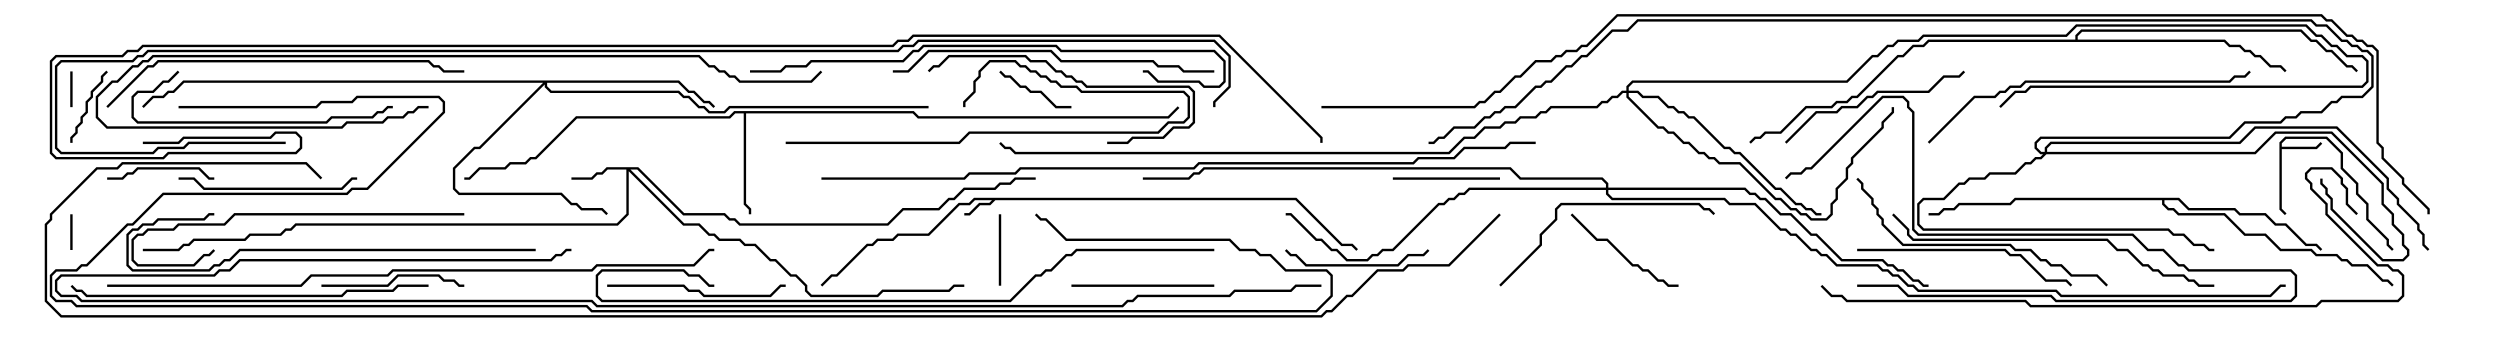 <svg version="1.1" width="105" height="15" xmlns="http://www.w3.org/2000/svg"><path d="M54.449,8.307L56.378,10.236L56.806,10.236L57.035,10.465L56.965,10.535L56.765,10.336L56.336,10.336L54.408,8.407L41.806,8.407L41.592,8.621L41.164,8.621L40.735,9.05L40.5,9.05L40.5,8.95L40.694,8.95L41.122,8.521L41.551,8.521L41.665,8.407L40.949,8.407L40.735,8.621L40.306,8.621L39.021,9.907L37.735,9.907L37.521,10.121L36.878,10.121L36.664,10.336L36.449,10.336L35.164,11.621L34.949,11.621L34.535,12.035L34.465,11.965L34.908,11.521L35.122,11.521L36.408,10.236L36.622,10.236L36.836,10.021L37.479,10.021L37.694,9.807L38.979,9.807L40.265,8.521L40.694,8.521L40.908,8.307z" stroke="none"/><path d="M95.736,5.979L95.979,5.736L97.735,5.736L98.407,6.408L98.407,7.051L99.05,7.694L99.05,8.122L99.479,8.551L99.479,9.194L100.336,10.051L100.336,10.265L100.535,10.465L100.465,10.535L100.236,10.306L100.236,10.092L99.379,9.235L99.379,8.592L98.95,8.164L98.95,7.735L98.307,7.092L98.307,6.449L97.694,5.836L96.021,5.836L95.836,6.021L95.836,6.164L97.265,6.164L97.465,5.965L97.535,6.035L97.306,6.264L95.836,6.264L95.836,8.765L96.035,8.965L95.965,9.035L95.736,8.806z" stroke="none"/><path d="M38.378,4.664L38.592,4.879L49.051,4.879L49.465,4.465L49.535,4.535L49.092,4.979L38.551,4.979L38.336,4.764L31.336,4.764L31.336,8.551L31.55,8.765L31.55,9L31.45,9L31.45,8.806L31.236,8.592L31.236,4.764L30.878,4.764L30.664,4.979L24.235,4.979L22.521,6.693L22.306,6.693L22.092,6.907L21.449,6.907L21.235,7.121L20.164,7.121L19.735,7.55L19.5,7.55L19.5,7.45L19.694,7.45L20.122,7.021L21.194,7.021L21.408,6.807L22.051,6.807L22.265,6.593L22.479,6.593L24.194,4.879L30.622,4.879L30.836,4.664z" stroke="none"/><path d="M91.521,8.307L91.949,8.736L93.878,8.736L94.092,8.95L95.164,8.95L95.592,9.379L96.021,9.379L96.878,10.236L97.306,10.236L97.535,10.465L97.465,10.535L97.265,10.336L96.836,10.336L95.979,9.479L95.551,9.479L95.122,9.05L94.051,9.05L93.836,8.836L91.908,8.836L91.479,8.407L90.907,8.407L90.907,8.551L91.092,8.736L91.306,8.736L91.521,8.95L93.449,8.95L94.306,9.807L95.164,9.807L95.806,10.45L97.092,10.45L97.306,10.664L98.164,10.664L98.378,10.879L98.592,10.879L98.806,11.093L99.449,11.093L100.092,11.736L100.306,11.736L100.535,11.965L100.465,12.035L100.265,11.836L100.051,11.836L99.408,11.193L98.765,11.193L98.551,10.979L98.336,10.979L98.122,10.764L97.265,10.764L97.051,10.55L95.765,10.55L95.122,9.907L94.265,9.907L93.408,9.05L91.479,9.05L91.265,8.836L91.051,8.836L90.807,8.592L90.807,8.407L84.664,8.407L84.449,8.621L82.306,8.621L82.092,8.836L81.664,8.836L81.449,9.05L81,9.05L81,8.95L81.408,8.95L81.622,8.736L82.051,8.736L82.265,8.521L84.408,8.521L84.622,8.307z" stroke="none"/><path d="M87.164,1.664L87.164,1.479L87.408,1.236L96.664,1.236L97.092,1.664L97.306,1.664L97.735,2.093L97.949,2.093L98.592,2.736L98.806,2.736L99.035,2.965L98.965,3.035L98.765,2.836L98.551,2.836L97.908,2.193L97.694,2.193L97.265,1.764L97.051,1.764L96.622,1.336L87.449,1.336L87.264,1.521L87.264,1.664L93.449,1.664L93.664,1.879L94.092,1.879L94.306,2.093L94.521,2.093L94.735,2.307L94.949,2.307L95.378,2.736L95.806,2.736L96.035,2.965L95.965,3.035L95.765,2.836L95.336,2.836L94.908,2.407L94.694,2.407L94.479,2.193L94.265,2.193L94.051,1.979L93.622,1.979L93.408,1.764L81.021,1.764L80.806,1.979L80.378,1.979L79.949,2.407L79.735,2.407L78.021,4.121L77.806,4.121L77.592,4.336L77.164,4.336L76.949,4.55L75.878,4.55L74.806,5.621L74.164,5.621L73.949,5.836L73.735,5.836L73.535,6.035L73.465,5.965L73.694,5.736L73.908,5.736L74.122,5.521L74.765,5.521L75.836,4.45L76.908,4.45L77.122,4.236L77.551,4.236L77.765,4.021L77.979,4.021L79.694,2.307L79.908,2.307L80.336,1.879L80.765,1.879L80.979,1.664z" stroke="none"/><path d="M26.806,7.021L28.735,8.95L30.449,8.95L30.664,9.164L30.878,9.164L31.092,9.379L37.265,9.379L37.908,8.736L39.408,8.736L39.836,8.307L40.051,8.307L40.479,7.879L41.765,7.879L41.979,7.664L42.408,7.664L42.622,7.45L43.5,7.45L43.5,7.55L42.664,7.55L42.449,7.764L42.021,7.764L41.806,7.979L40.521,7.979L40.092,8.407L39.878,8.407L39.449,8.836L37.949,8.836L37.306,9.479L31.051,9.479L30.836,9.264L30.622,9.264L30.408,9.05L28.694,9.05L26.765,7.121L26.478,7.121L28.735,9.379L29.378,9.379L29.806,9.807L30.021,9.807L30.235,10.021L31.092,10.021L31.306,10.236L31.735,10.236L32.378,10.879L32.592,10.879L33.235,11.521L33.449,11.521L33.907,11.979L33.907,12.194L34.092,12.379L36.836,12.379L37.051,12.164L39.836,12.164L40.051,11.95L40.5,11.95L40.5,12.05L40.092,12.05L39.878,12.264L37.092,12.264L36.878,12.479L34.051,12.479L33.807,12.235L33.807,12.021L33.408,11.621L33.194,11.621L32.551,10.979L32.336,10.979L31.694,10.336L31.265,10.336L31.051,10.121L30.194,10.121L29.979,9.907L29.765,9.907L29.336,9.479L28.694,9.479L26.407,7.192L26.407,9.021L25.949,9.479L12.449,9.479L12.235,9.693L12.021,9.693L11.806,9.907L10.521,9.907L10.306,10.121L8.164,10.121L7.949,10.336L7.735,10.336L7.521,10.55L6,10.55L6,10.45L7.479,10.45L7.694,10.236L7.908,10.236L8.122,10.021L10.265,10.021L10.479,9.807L11.765,9.807L11.979,9.593L12.194,9.593L12.408,9.379L25.908,9.379L26.307,8.979L26.307,7.121L25.521,7.121L25.306,7.336L25.092,7.336L24.878,7.55L24,7.55L24,7.45L24.836,7.45L25.051,7.236L25.265,7.236L25.479,7.021z" stroke="none"/><path d="M28.521,3.379L28.949,3.807L29.164,3.807L29.592,4.236L29.806,4.236L30.035,4.465L29.965,4.535L29.765,4.336L29.551,4.336L29.122,3.907L28.908,3.907L28.479,3.479L22.979,3.479L22.979,3.622L23.164,3.807L28.521,3.807L28.735,4.021L28.949,4.021L29.378,4.45L29.592,4.45L29.806,4.664L30.408,4.664L30.622,4.45L39,4.45L39,4.55L30.664,4.55L30.449,4.764L29.765,4.764L29.551,4.55L29.336,4.55L28.908,4.121L28.694,4.121L28.479,3.907L23.122,3.907L22.879,3.664L22.879,3.549L20.164,6.264L19.949,6.264L19.121,7.092L19.121,7.908L19.306,8.093L23.592,8.093L24.021,8.521L24.235,8.521L24.449,8.736L25.306,8.736L25.535,8.965L25.465,9.035L25.265,8.836L24.408,8.836L24.194,8.621L23.979,8.621L23.551,8.193L19.265,8.193L19.021,7.949L19.021,7.051L19.908,6.164L20.122,6.164L22.808,3.479L7.735,3.479L7.306,3.907L7.092,3.907L6.878,4.121L6.449,4.121L6.035,4.535L5.965,4.465L6.408,4.021L6.836,4.021L7.051,3.807L7.265,3.807L7.694,3.379z" stroke="none"/><path d="M85.879,6.379L85.879,6.194L86.122,5.95L94.051,5.95L94.694,5.307L98.164,5.307L100.336,7.479L100.336,7.908L100.764,8.336L100.764,8.551L101.621,9.408L101.621,9.622L101.836,9.836L101.836,10.265L102.035,10.465L101.965,10.535L101.736,10.306L101.736,9.878L101.521,9.664L101.521,9.449L100.664,8.592L100.664,8.378L100.236,7.949L100.236,7.521L98.122,5.407L94.735,5.407L94.092,6.05L86.164,6.05L85.979,6.235L85.979,6.379L94.694,6.379L95.551,5.521L97.949,5.521L100.121,7.694L100.121,8.551L100.55,8.979L100.55,9.408L100.979,9.836L100.979,10.265L101.193,10.479L101.193,10.735L100.949,10.979L100.051,10.979L97.879,8.806L97.879,8.378L97.664,8.164L97.664,7.949L97.45,7.735L97.45,7.5L97.55,7.5L97.55,7.694L97.764,7.908L97.764,8.122L97.979,8.336L97.979,8.765L100.092,10.879L100.908,10.879L101.093,10.694L101.093,10.521L100.879,10.306L100.879,9.878L100.45,9.449L100.45,9.021L100.021,8.592L100.021,7.735L97.908,5.621L95.592,5.621L94.735,6.479L85.949,6.479L85.735,6.693L85.521,6.693L85.306,6.907L85.092,6.907L84.664,7.336L83.592,7.336L83.378,7.55L82.735,7.55L82.521,7.764L82.306,7.764L81.664,8.407L80.806,8.407L80.621,8.592L80.621,9.408L80.806,9.593L91.092,9.593L91.306,9.807L91.735,9.807L92.164,10.236L92.592,10.236L92.806,10.45L93,10.45L93,10.55L92.765,10.55L92.551,10.336L92.122,10.336L91.694,9.907L91.265,9.907L91.051,9.693L80.765,9.693L80.521,9.449L80.521,8.551L80.765,8.307L81.622,8.307L82.265,7.664L82.479,7.664L82.694,7.45L83.336,7.45L83.551,7.236L84.622,7.236L85.051,6.807L85.265,6.807L85.479,6.593L85.694,6.593L85.808,6.479L85.694,6.479L85.45,6.235L85.45,5.979L85.694,5.736L93.622,5.736L94.265,5.093L95.765,5.093L95.979,4.879L96.408,4.879L96.622,4.664L97.479,4.664L97.908,4.236L98.122,4.236L98.336,4.021L99.194,4.021L99.593,3.622L99.593,2.378L99.408,2.193L99.194,2.193L98.979,1.979L98.765,1.979L98.551,1.764L98.336,1.764L97.694,1.121L97.265,1.121L97.051,0.907L68.806,0.907L68.378,1.336L67.735,1.336L66.664,2.407L66.449,2.407L66.021,2.836L65.806,2.836L65.164,3.479L64.949,3.479L64.735,3.693L64.521,3.693L63.664,4.55L63.235,4.55L63.021,4.764L62.806,4.764L62.592,4.979L62.378,4.979L61.949,5.407L61.092,5.407L60.664,5.836L60.449,5.836L60.235,6.05L60,6.05L60,5.95L60.194,5.95L60.408,5.736L60.622,5.736L61.051,5.307L61.908,5.307L62.336,4.879L62.551,4.879L62.765,4.664L62.979,4.664L63.194,4.45L63.622,4.45L64.479,3.593L64.694,3.593L64.908,3.379L65.122,3.379L65.765,2.736L65.979,2.736L66.408,2.307L66.622,2.307L67.694,1.236L68.336,1.236L68.765,0.807L97.092,0.807L97.306,1.021L97.735,1.021L98.378,1.664L98.592,1.664L98.806,1.879L99.021,1.879L99.235,2.093L99.449,2.093L99.693,2.336L99.693,3.664L99.235,4.121L98.378,4.121L98.164,4.336L97.949,4.336L97.521,4.764L96.664,4.764L96.449,4.979L96.021,4.979L95.806,5.193L94.306,5.193L93.664,5.836L85.735,5.836L85.55,6.021L85.55,6.194L85.735,6.379z" stroke="none"/><path d="M68.307,3.807L68.307,3.622L68.551,3.379L77.551,3.379L78.622,2.307L78.836,2.307L79.265,1.879L79.479,1.879L79.694,1.664L80.551,1.664L80.765,1.45L86.765,1.45L87.194,1.021L96.878,1.021L97.306,1.45L97.521,1.45L97.949,1.879L98.164,1.879L98.592,2.307L99.235,2.307L99.479,2.551L99.479,3.449L99.235,3.693L85.306,3.693L85.092,3.907L84.664,3.907L84.035,4.535L83.965,4.465L84.622,3.807L85.051,3.807L85.265,3.593L99.194,3.593L99.379,3.408L99.379,2.592L99.194,2.407L98.551,2.407L98.122,1.979L97.908,1.979L97.479,1.55L97.265,1.55L96.836,1.121L87.235,1.121L86.806,1.55L80.806,1.55L80.592,1.764L79.735,1.764L79.521,1.979L79.306,1.979L78.878,2.407L78.664,2.407L77.592,3.479L68.592,3.479L68.407,3.664L68.407,3.807L68.806,3.807L69.021,4.021L69.664,4.021L70.092,4.45L70.306,4.45L70.521,4.664L70.735,4.664L70.949,4.879L71.164,4.879L72.449,6.164L72.664,6.164L72.878,6.379L73.092,6.379L74.592,7.879L74.806,7.879L75.449,8.521L75.664,8.521L75.878,8.736L76.092,8.736L76.306,8.95L76.5,8.95L76.5,9.05L76.265,9.05L76.051,8.836L75.836,8.836L75.622,8.621L75.408,8.621L74.765,7.979L74.551,7.979L73.051,6.479L72.836,6.479L72.622,6.264L72.408,6.264L71.122,4.979L70.908,4.979L70.694,4.764L70.479,4.764L70.265,4.55L70.051,4.55L69.622,4.121L68.979,4.121L68.765,3.907L68.407,3.907L68.407,4.051L69.664,5.307L69.878,5.307L70.092,5.521L70.306,5.521L70.735,5.95L70.949,5.95L71.378,6.379L71.592,6.379L71.806,6.593L72.021,6.593L72.235,6.807L73.092,6.807L74.592,8.307L74.806,8.307L75.235,8.736L75.449,8.736L75.664,8.95L75.878,8.95L76.092,9.164L76.694,9.164L76.879,8.979L76.879,8.551L77.093,8.336L77.093,7.908L77.521,7.479L77.521,7.051L77.736,6.836L77.736,6.622L79.021,5.336L79.021,5.122L79.45,4.694L79.45,4.5L79.55,4.5L79.55,4.735L79.121,5.164L79.121,5.378L77.836,6.664L77.836,6.878L77.621,7.092L77.621,7.521L77.193,7.949L77.193,8.378L76.979,8.592L76.979,9.021L76.735,9.264L76.051,9.264L75.836,9.05L75.622,9.05L75.408,8.836L75.194,8.836L74.765,8.407L74.551,8.407L73.051,6.907L72.194,6.907L71.979,6.693L71.765,6.693L71.551,6.479L71.336,6.479L70.908,6.05L70.694,6.05L70.265,5.621L70.051,5.621L69.836,5.407L69.622,5.407L68.307,4.092L68.307,3.907L68.164,3.907L67.949,4.121L67.735,4.121L67.521,4.336L67.306,4.336L67.092,4.55L65.164,4.55L64.949,4.764L64.735,4.764L64.521,4.979L63.878,4.979L63.664,5.193L63.235,5.193L63.021,5.407L62.378,5.407L61.949,5.836L61.521,5.836L60.878,6.479L42.622,6.479L42.408,6.264L42.194,6.264L41.965,6.035L42.035,5.965L42.235,6.164L42.449,6.164L42.664,6.379L60.836,6.379L61.479,5.736L61.908,5.736L62.336,5.307L62.979,5.307L63.194,5.093L63.622,5.093L63.836,4.879L64.479,4.879L64.694,4.664L64.908,4.664L65.122,4.45L67.051,4.45L67.265,4.236L67.479,4.236L67.694,4.021L67.908,4.021L68.122,3.807z" stroke="none"/><path d="M67.45,7.879L67.45,7.735L67.265,7.55L63.836,7.55L63.408,7.121L50.592,7.121L50.378,7.336L50.164,7.336L49.949,7.55L48,7.55L48,7.45L49.908,7.45L50.122,7.236L50.336,7.236L50.551,7.021L63.449,7.021L63.878,7.45L67.306,7.45L67.55,7.694L67.55,7.879L73.306,7.879L73.521,8.093L73.735,8.093L73.949,8.307L74.164,8.307L74.806,8.95L75.235,8.95L76.092,9.807L76.306,9.807L77.378,10.879L79.092,10.879L79.306,11.093L79.521,11.093L79.735,11.307L79.949,11.307L80.378,11.736L80.592,11.736L80.806,11.95L81,11.95L81,12.05L80.765,12.05L80.551,11.836L80.336,11.836L79.908,11.407L79.694,11.407L79.479,11.193L79.265,11.193L79.051,10.979L77.336,10.979L76.265,9.907L76.051,9.907L75.194,9.05L74.765,9.05L74.122,8.407L73.908,8.407L73.694,8.193L73.479,8.193L73.265,7.979L67.55,7.979L67.55,8.122L67.735,8.307L72.449,8.307L72.664,8.521L73.735,8.521L74.806,9.593L75.021,9.593L75.235,9.807L75.449,9.807L76.092,10.45L76.306,10.45L76.521,10.664L76.735,10.664L77.164,11.093L78.878,11.093L79.092,11.307L79.306,11.307L79.521,11.521L79.735,11.521L80.164,11.95L80.378,11.95L80.592,12.164L86.378,12.164L86.592,12.379L95.336,12.379L95.765,11.95L96,11.95L96,12.05L95.806,12.05L95.378,12.479L86.551,12.479L86.336,12.264L80.551,12.264L80.336,12.05L80.122,12.05L79.694,11.621L79.479,11.621L79.265,11.407L79.051,11.407L78.836,11.193L77.122,11.193L76.694,10.764L76.479,10.764L76.265,10.55L76.051,10.55L75.408,9.907L75.194,9.907L74.979,9.693L74.765,9.693L73.694,8.621L72.622,8.621L72.408,8.407L67.694,8.407L67.45,8.164L67.45,7.979L61.735,7.979L61.521,8.193L61.306,8.193L61.092,8.407L60.878,8.407L60.664,8.621L60.449,8.621L58.521,10.55L58.092,10.55L57.878,10.764L57.664,10.764L57.449,10.979L56.551,10.979L56.122,10.55L55.908,10.55L55.479,10.121L55.265,10.121L54.194,9.05L54,9.05L54,8.95L54.235,8.95L55.306,10.021L55.521,10.021L55.949,10.45L56.164,10.45L56.592,10.879L57.408,10.879L57.622,10.664L57.836,10.664L58.051,10.45L58.479,10.45L60.408,8.521L60.622,8.521L60.836,8.307L61.051,8.307L61.265,8.093L61.479,8.093L61.694,7.879z" stroke="none"/><path d="M2.95,3L3.05,3L3.05,4.5L2.95,4.5z" stroke="none"/><path d="M2.95,9L3.05,9L3.05,10.5L2.95,10.5z" stroke="none"/><path d="M41.95,9L42.05,9L42.05,12L41.95,12z" stroke="none"/><path d="M45,4.45L45,4.55L44.336,4.55L43.694,3.907L43.265,3.907L43.051,3.693L42.836,3.693L42.408,3.264L42.194,3.264L41.965,3.035L42.035,2.965L42.235,3.164L42.449,3.164L42.878,3.593L43.092,3.593L43.306,3.807L43.735,3.807L44.378,4.45z" stroke="none"/><path d="M3.05,6L2.95,6L2.95,5.765L3.164,5.551L3.164,5.336L3.379,5.122L3.379,4.908L3.593,4.694L3.593,4.265L3.807,4.051L3.807,3.836L4.236,3.408L4.236,3.194L4.465,2.965L4.535,3.035L4.336,3.235L4.336,3.449L3.907,3.878L3.907,4.092L3.693,4.306L3.693,4.735L3.479,4.949L3.479,5.164L3.264,5.378L3.264,5.592L3.05,5.806z" stroke="none"/><path d="M4.5,7.55L4.5,7.45L5.122,7.45L5.336,7.236L5.551,7.236L5.765,7.021L8.378,7.021L8.806,7.45L9,7.45L9,7.55L8.765,7.55L8.336,7.121L5.806,7.121L5.592,7.336L5.378,7.336L5.164,7.55z" stroke="none"/><path d="M63,7.45L63,7.55L58.5,7.55L58.5,7.45z" stroke="none"/><path d="M78,12.05L78,11.95L79.735,11.95L80.164,12.379L86.164,12.379L86.378,12.593L96.194,12.593L96.379,12.408L96.379,11.592L96.194,11.407L91.908,11.407L91.694,11.193L91.479,11.193L90.836,10.55L90.194,10.55L89.551,9.907L80.551,9.907L80.307,9.664L80.307,4.735L80.093,4.521L80.093,4.306L79.908,4.121L79.092,4.121L76.092,7.121L75.878,7.121L75.664,7.336L75.235,7.336L75.035,7.535L74.965,7.465L75.194,7.236L75.622,7.236L75.836,7.021L76.051,7.021L79.051,4.021L79.949,4.021L80.193,4.265L80.193,4.479L80.407,4.694L80.407,9.622L80.592,9.807L89.592,9.807L90.235,10.45L90.878,10.45L91.521,11.093L91.735,11.093L91.949,11.307L96.235,11.307L96.479,11.551L96.479,12.449L96.235,12.693L86.336,12.693L86.122,12.479L80.122,12.479L79.694,12.05z" stroke="none"/><path d="M70.5,11.95L70.5,12.05L70.051,12.05L69.836,11.836L69.622,11.836L69.194,11.407L68.979,11.407L68.765,11.193L68.551,11.193L67.479,10.121L67.051,10.121L65.965,9.035L66.035,8.965L67.092,10.021L67.521,10.021L68.592,11.093L68.806,11.093L69.021,11.307L69.235,11.307L69.664,11.736L69.878,11.736L70.092,11.95z" stroke="none"/><path d="M59.965,10.465L60.035,10.535L59.806,10.764L59.164,10.764L58.735,11.193L54.836,11.193L54.408,10.764L54.194,10.764L53.965,10.535L54.035,10.465L54.235,10.664L54.449,10.664L54.878,11.093L58.694,11.093L59.122,10.664L59.765,10.664z" stroke="none"/><path d="M13.5,12.05L13.5,11.95L16.265,11.95L16.694,11.521L18.449,11.521L18.664,11.736L19.092,11.736L19.306,11.95L19.5,11.95L19.5,12.05L19.265,12.05L19.051,11.836L18.622,11.836L18.408,11.621L16.735,11.621L16.306,12.05z" stroke="none"/><path d="M51,11.95L51,12.05L45,12.05L45,11.95z" stroke="none"/><path d="M7.5,7.55L7.5,7.45L8.164,7.45L8.592,7.879L14.336,7.879L14.765,7.45L15,7.45L15,7.55L14.806,7.55L14.378,7.979L8.551,7.979L8.122,7.55z" stroke="none"/><path d="M25.5,12.05L25.5,11.95L28.735,11.95L28.949,12.164L29.378,12.164L29.592,12.379L32.336,12.379L32.765,11.95L33,11.95L33,12.05L32.806,12.05L32.378,12.479L29.551,12.479L29.336,12.264L28.908,12.264L28.694,12.05z" stroke="none"/><path d="M33,6.05L33,5.95L40.265,5.95L40.694,5.521L48.622,5.521L49.051,5.093L49.694,5.093L49.879,4.908L49.879,4.092L49.694,3.907L45.408,3.907L45.194,3.693L44.551,3.693L44.336,3.479L44.122,3.479L43.908,3.264L43.694,3.264L43.479,3.05L43.265,3.05L43.051,2.836L42.836,2.836L42.622,2.621L41.592,2.621L41.193,3.021L41.193,3.235L40.979,3.449L40.979,3.878L40.55,4.306L40.55,4.5L40.45,4.5L40.45,4.265L40.879,3.836L40.879,3.408L41.093,3.194L41.093,2.979L41.551,2.521L42.664,2.521L42.878,2.736L43.092,2.736L43.306,2.95L43.521,2.95L43.735,3.164L43.949,3.164L44.164,3.379L44.378,3.379L44.592,3.593L45.235,3.593L45.449,3.807L49.735,3.807L49.979,4.051L49.979,4.949L49.735,5.193L49.092,5.193L48.664,5.621L40.735,5.621L40.306,6.05z" stroke="none"/><path d="M75.035,6.035L74.965,5.965L76.265,4.664L77.122,4.664L77.336,4.45L77.979,4.45L78.408,4.021L78.622,4.021L78.836,3.807L80.979,3.807L81.622,3.164L82.265,3.164L82.465,2.965L82.535,3.035L82.306,3.264L81.664,3.264L81.021,3.907L78.878,3.907L78.664,4.121L78.449,4.121L78.021,4.55L77.378,4.55L77.164,4.764L76.306,4.764z" stroke="none"/><path d="M46.5,6.05L46.5,5.95L47.336,5.95L47.551,5.736L48.836,5.736L49.265,5.307L49.908,5.307L50.093,5.122L50.093,3.878L49.908,3.693L45.622,3.693L45.408,3.479L45.194,3.479L44.979,3.264L44.765,3.264L44.551,3.05L44.336,3.05L43.908,2.621L43.265,2.621L43.051,2.407L39.878,2.407L39.449,2.836L39.235,2.836L39.035,3.035L38.965,2.965L39.194,2.736L39.408,2.736L39.836,2.307L43.092,2.307L43.306,2.521L43.949,2.521L44.378,2.95L44.592,2.95L44.806,3.164L45.021,3.164L45.235,3.379L45.449,3.379L45.664,3.593L49.949,3.593L50.193,3.836L50.193,5.164L49.949,5.407L49.306,5.407L48.878,5.836L47.592,5.836L47.378,6.05z" stroke="none"/><path d="M7.465,2.965L7.535,3.035L7.092,3.479L6.878,3.479L6.449,3.907L5.806,3.907L5.621,4.092L5.621,4.908L5.806,5.093L13.694,5.093L13.908,4.879L15.622,4.879L15.836,4.664L16.051,4.664L16.265,4.45L16.5,4.45L16.5,4.55L16.306,4.55L16.092,4.764L15.878,4.764L15.664,4.979L13.949,4.979L13.735,5.193L5.765,5.193L5.521,4.949L5.521,4.051L5.765,3.807L6.408,3.807L6.836,3.379L7.051,3.379z" stroke="none"/><path d="M78,10.55L78,10.45L84.235,10.45L84.449,10.664L84.878,10.664L85.949,11.736L86.806,11.736L87.035,11.965L86.965,12.035L86.765,11.836L85.908,11.836L84.836,10.764L84.408,10.764L84.194,10.55z" stroke="none"/><path d="M63.035,12.035L62.965,11.965L64.664,10.265L64.664,9.836L65.307,9.194L65.307,8.765L65.551,8.521L71.378,8.521L71.592,8.736L71.806,8.736L72.035,8.965L71.965,9.035L71.765,8.836L71.551,8.836L71.336,8.621L65.592,8.621L65.407,8.806L65.407,9.235L64.764,9.878L64.764,10.306z" stroke="none"/><path d="M19.5,8.95L19.5,9.05L9.878,9.05L9.449,9.479L7.521,9.479L7.306,9.693L6.235,9.693L6.021,9.907L5.806,9.907L5.621,10.092L5.621,10.908L5.806,11.093L8.122,11.093L8.551,10.664L8.765,10.664L8.965,10.465L9.035,10.535L8.806,10.764L8.592,10.764L8.164,11.193L5.765,11.193L5.521,10.949L5.521,10.051L5.765,9.807L5.979,9.807L6.194,9.593L7.265,9.593L7.479,9.379L9.408,9.379L9.836,8.95z" stroke="none"/><path d="M88.535,11.965L88.465,12.035L88.051,11.621L86.979,11.621L86.551,11.193L86.122,11.193L85.908,10.979L85.694,10.979L85.265,10.55L84.622,10.55L84.408,10.336L79.908,10.336L79.021,9.449L79.021,9.235L78.807,9.021L78.807,8.806L78.593,8.592L78.593,8.378L78.164,7.949L78.164,7.735L77.965,7.535L78.035,7.465L78.264,7.694L78.264,7.908L78.693,8.336L78.693,8.551L78.907,8.765L78.907,8.979L79.121,9.194L79.121,9.408L79.949,10.236L84.449,10.236L84.664,10.45L85.306,10.45L85.735,10.879L85.949,10.879L86.164,11.093L86.592,11.093L87.021,11.521L88.092,11.521z" stroke="none"/><path d="M51,2.95L51,3.05L49.694,3.05L49.479,2.836L48.622,2.836L48.408,2.621L44.551,2.621L44.122,2.193L39.021,2.193L38.164,3.05L37.5,3.05L37.5,2.95L38.122,2.95L38.979,2.093L44.164,2.093L44.592,2.521L48.449,2.521L48.664,2.736L49.521,2.736L49.735,2.95z" stroke="none"/><path d="M22.5,10.45L22.5,10.55L10.092,10.55L9.664,10.979L9.449,10.979L9.235,11.193L9.021,11.193L8.806,11.407L5.551,11.407L5.307,11.164L5.307,9.836L5.551,9.593L5.765,9.593L5.979,9.379L6.408,9.379L6.622,9.164L8.551,9.164L8.765,8.95L9,8.95L9,9.05L8.806,9.05L8.592,9.264L6.664,9.264L6.449,9.479L6.021,9.479L5.806,9.693L5.592,9.693L5.407,9.878L5.407,11.122L5.592,11.307L8.765,11.307L8.979,11.093L9.194,11.093L9.408,10.879L9.622,10.879L10.051,10.45z" stroke="none"/><path d="M81.035,6.035L80.965,5.965L82.908,4.021L83.765,4.021L83.979,3.807L84.194,3.807L84.408,3.593L84.836,3.593L85.051,3.379L93.622,3.379L93.836,3.164L94.265,3.164L94.465,2.965L94.535,3.035L94.306,3.264L93.878,3.264L93.664,3.479L85.092,3.479L84.878,3.693L84.449,3.693L84.235,3.907L84.021,3.907L83.806,4.121L82.949,4.121z" stroke="none"/><path d="M79.465,9.035L79.535,8.965L80.193,9.622L80.193,9.836L80.378,10.021L88.521,10.021L88.949,10.45L89.378,10.45L90.021,11.093L90.235,11.093L90.449,11.307L90.664,11.307L90.878,11.521L91.735,11.521L91.949,11.736L92.164,11.736L92.378,11.95L93,11.95L93,12.05L92.336,12.05L92.122,11.836L91.908,11.836L91.694,11.621L90.836,11.621L90.622,11.407L90.408,11.407L90.194,11.193L89.979,11.193L89.336,10.55L88.908,10.55L88.479,10.121L80.336,10.121L80.093,9.878L80.093,9.664z" stroke="none"/><path d="M18,11.95L18,12.05L16.735,12.05L16.521,12.264L14.592,12.264L14.378,12.479L3.622,12.479L3.408,12.264L3.194,12.264L2.965,12.035L3.035,11.965L3.235,12.164L3.449,12.164L3.664,12.379L14.336,12.379L14.551,12.164L16.479,12.164L16.694,11.95z" stroke="none"/><path d="M4.535,4.535L4.465,4.465L6.194,2.736L6.408,2.736L6.622,2.521L18.021,2.521L18.235,2.736L18.449,2.736L18.664,2.95L19.5,2.95L19.5,3.05L18.622,3.05L18.408,2.836L18.194,2.836L17.979,2.621L6.664,2.621L6.449,2.836L6.235,2.836z" stroke="none"/><path d="M31.5,3.05L31.5,2.95L32.765,2.95L32.979,2.736L33.836,2.736L34.051,2.521L37.908,2.521L38.336,2.093L38.551,2.093L38.765,1.879L44.378,1.879L44.592,2.093L51.021,2.093L51.479,2.551L51.479,3.449L51.235,3.693L50.551,3.693L50.336,3.479L48.622,3.479L48.194,3.05L48,3.05L48,2.95L48.235,2.95L48.664,3.379L50.378,3.379L50.592,3.593L51.194,3.593L51.379,3.408L51.379,2.592L50.979,2.193L44.551,2.193L44.336,1.979L38.806,1.979L38.592,2.193L38.378,2.193L37.949,2.621L34.092,2.621L33.878,2.836L33.021,2.836L32.806,3.05z" stroke="none"/><path d="M18,4.45L18,4.55L17.592,4.55L17.378,4.764L17.164,4.764L16.949,4.979L16.306,4.979L16.092,5.193L14.592,5.193L14.378,5.407L4.479,5.407L4.021,4.949L4.021,4.051L4.694,3.379L4.908,3.379L5.551,2.736L5.765,2.736L5.979,2.521L6.194,2.521L6.408,2.307L29.378,2.307L29.806,2.736L30.021,2.736L30.235,2.95L30.449,2.95L30.664,3.164L30.878,3.164L31.092,3.379L34.051,3.379L34.465,2.965L34.535,3.035L34.092,3.479L31.051,3.479L30.836,3.264L30.622,3.264L30.408,3.05L30.194,3.05L29.979,2.836L29.765,2.836L29.336,2.407L6.449,2.407L6.235,2.621L6.021,2.621L5.806,2.836L5.592,2.836L4.949,3.479L4.735,3.479L4.121,4.092L4.121,4.908L4.521,5.307L14.336,5.307L14.551,5.093L16.051,5.093L16.265,4.879L16.908,4.879L17.122,4.664L17.336,4.664L17.551,4.45z" stroke="none"/><path d="M51,10.45L51,10.55L45.235,10.55L45.021,10.764L44.806,10.764L44.164,11.407L43.949,11.407L43.735,11.621L43.521,11.621L42.449,12.693L25.265,12.693L25.021,12.449L25.021,11.551L25.265,11.307L28.735,11.307L28.949,11.521L29.378,11.521L29.806,11.95L30,11.95L30,12.05L29.765,12.05L29.336,11.621L28.908,11.621L28.694,11.407L25.306,11.407L25.121,11.592L25.121,12.408L25.306,12.593L42.408,12.593L43.479,11.521L43.694,11.521L43.908,11.307L44.122,11.307L44.765,10.664L44.979,10.664L45.194,10.45z" stroke="none"/><path d="M99.035,8.965L98.965,9.035L98.521,8.592L98.521,7.949L98.307,7.735L98.307,7.521L97.908,7.121L97.092,7.121L96.907,7.306L96.907,7.479L97.121,7.694L97.121,7.908L97.764,8.551L97.764,8.979L99.878,11.093L100.306,11.093L100.521,11.307L100.735,11.307L100.979,11.551L100.979,12.449L100.735,12.693L97.521,12.693L97.306,12.907L85.265,12.907L85.051,12.693L77.551,12.693L77.336,12.479L76.908,12.479L76.465,12.035L76.535,11.965L76.949,12.379L77.378,12.379L77.592,12.593L85.092,12.593L85.306,12.807L97.265,12.807L97.479,12.593L100.694,12.593L100.879,12.408L100.879,11.592L100.694,11.407L100.479,11.407L100.265,11.193L99.836,11.193L97.664,9.021L97.664,8.592L97.021,7.949L97.021,7.735L96.807,7.521L96.807,7.265L97.051,7.021L97.949,7.021L98.407,7.479L98.407,7.694L98.621,7.908L98.621,8.551z" stroke="none"/><path d="M4.5,12.05L4.5,11.95L12.622,11.95L13.051,11.521L16.265,11.521L16.479,11.307L24.836,11.307L25.051,11.093L29.122,11.093L29.765,10.45L30,10.45L30,10.55L29.806,10.55L29.164,11.193L25.092,11.193L24.878,11.407L16.521,11.407L16.306,11.621L13.092,11.621L12.664,12.05z" stroke="none"/><path d="M34.5,7.55L34.5,7.45L40.479,7.45L40.694,7.236L42.622,7.236L42.836,7.021L50.122,7.021L50.336,6.807L59.336,6.807L59.551,6.593L61.051,6.593L61.479,6.164L63.194,6.164L63.408,5.95L64.5,5.95L64.5,6.05L63.449,6.05L63.235,6.264L61.521,6.264L61.092,6.693L59.592,6.693L59.378,6.907L50.378,6.907L50.164,7.121L42.878,7.121L42.664,7.336L40.735,7.336L40.521,7.55z" stroke="none"/><path d="M24,10.45L24,10.55L23.806,10.55L23.592,10.764L23.378,10.764L23.164,10.979L10.092,10.979L9.664,11.407L9.235,11.407L9.021,11.621L2.592,11.621L2.407,11.806L2.407,12.194L2.592,12.379L3.235,12.379L3.449,12.593L24.878,12.593L25.092,12.807L47.122,12.807L47.336,12.593L47.551,12.593L47.765,12.379L51.622,12.379L51.836,12.164L54.194,12.164L54.408,11.95L55.5,11.95L55.5,12.05L54.449,12.05L54.235,12.264L51.878,12.264L51.664,12.479L47.806,12.479L47.592,12.693L47.378,12.693L47.164,12.907L25.051,12.907L24.836,12.693L3.408,12.693L3.194,12.479L2.551,12.479L2.307,12.235L2.307,11.765L2.551,11.521L8.979,11.521L9.194,11.307L9.622,11.307L10.051,10.879L23.122,10.879L23.336,10.664L23.551,10.664L23.765,10.45z" stroke="none"/><path d="M7.5,4.55L7.5,4.45L13.265,4.45L13.479,4.236L14.765,4.236L14.979,4.021L18.449,4.021L18.693,4.265L18.693,4.735L15.449,7.979L14.806,7.979L14.592,8.193L6.878,8.193L5.592,9.479L5.378,9.479L3.664,11.193L3.449,11.193L3.235,11.407L2.378,11.407L2.193,11.592L2.193,12.408L2.378,12.593L3.021,12.593L3.235,12.807L24.664,12.807L24.878,13.021L55.265,13.021L55.879,12.408L55.879,11.592L55.694,11.407L53.979,11.407L53.336,10.764L52.908,10.764L52.694,10.55L52.051,10.55L51.622,10.121L44.765,10.121L43.908,9.264L43.694,9.264L43.465,9.035L43.535,8.965L43.735,9.164L43.949,9.164L44.806,10.021L51.664,10.021L52.092,10.45L52.735,10.45L52.949,10.664L53.378,10.664L54.021,11.307L55.735,11.307L55.979,11.551L55.979,12.449L55.306,13.121L24.836,13.121L24.622,12.907L3.194,12.907L2.979,12.693L2.336,12.693L2.093,12.449L2.093,11.551L2.336,11.307L3.194,11.307L3.408,11.093L3.622,11.093L5.336,9.379L5.551,9.379L6.836,8.093L14.551,8.093L14.765,7.879L15.408,7.879L18.593,4.694L18.593,4.306L18.408,4.121L15.021,4.121L14.806,4.336L13.521,4.336L13.306,4.55z" stroke="none"/><path d="M12,5.95L12,6.05L7.949,6.05L7.735,6.264L6.664,6.264L6.449,6.479L2.551,6.479L2.307,6.235L2.307,2.765L2.551,2.521L5.551,2.521L5.765,2.307L5.979,2.307L6.194,2.093L37.694,2.093L37.908,1.879L38.336,1.879L38.551,1.664L51.021,1.664L51.693,2.336L51.693,3.664L51.05,4.306L51.05,4.5L50.95,4.5L50.95,4.265L51.593,3.622L51.593,2.378L50.979,1.764L38.592,1.764L38.378,1.979L37.949,1.979L37.735,2.193L6.235,2.193L6.021,2.407L5.806,2.407L5.592,2.621L2.592,2.621L2.407,2.806L2.407,6.194L2.592,6.379L6.408,6.379L6.622,6.164L7.694,6.164L7.908,5.95z" stroke="none"/><path d="M55.5,4.55L55.5,4.45L61.908,4.45L62.122,4.236L62.336,4.236L62.765,3.807L62.979,3.807L63.622,3.164L63.836,3.164L64.479,2.521L65.122,2.521L65.336,2.307L65.551,2.307L65.765,2.093L66.194,2.093L66.408,1.879L66.622,1.879L67.908,0.593L97.521,0.593L97.735,0.807L97.949,0.807L98.592,1.45L98.806,1.45L99.021,1.664L99.235,1.664L99.449,1.879L99.664,1.879L99.907,2.122L99.907,5.979L100.121,6.194L100.121,6.622L100.979,7.479L100.979,7.694L102.05,8.765L102.05,9L101.95,9L101.95,8.806L100.879,7.735L100.879,7.521L100.021,6.664L100.021,6.235L99.807,6.021L99.807,2.164L99.622,1.979L99.408,1.979L99.194,1.764L98.979,1.764L98.765,1.55L98.551,1.55L97.908,0.907L97.694,0.907L97.479,0.693L67.949,0.693L66.664,1.979L66.449,1.979L66.235,2.193L65.806,2.193L65.592,2.407L65.378,2.407L65.164,2.621L64.521,2.621L63.878,3.264L63.664,3.264L63.021,3.907L62.806,3.907L62.378,4.336L62.164,4.336L61.949,4.55z" stroke="none"/><path d="M6,6.05L6,5.95L7.479,5.95L7.694,5.736L11.336,5.736L11.551,5.521L12.449,5.521L12.693,5.765L12.693,6.235L12.449,6.479L7.092,6.479L6.878,6.693L2.336,6.693L2.093,6.449L2.093,2.551L2.336,2.307L5.122,2.307L5.336,2.093L5.765,2.093L5.979,1.879L37.479,1.879L37.694,1.664L38.122,1.664L38.336,1.45L51.235,1.45L55.55,5.765L55.55,6L55.45,6L55.45,5.806L51.194,1.55L38.378,1.55L38.164,1.764L37.735,1.764L37.521,1.979L6.021,1.979L5.806,2.193L5.378,2.193L5.164,2.407L2.378,2.407L2.193,2.592L2.193,6.408L2.378,6.593L6.836,6.593L7.051,6.379L12.408,6.379L12.593,6.194L12.593,5.806L12.408,5.621L11.592,5.621L11.378,5.836L7.735,5.836L7.521,6.05z" stroke="none"/><path d="M62.965,8.965L63.035,9.035L60.878,11.193L59.164,11.193L58.949,11.407L57.878,11.407L56.806,12.479L56.592,12.479L55.949,13.121L55.735,13.121L55.521,13.336L2.551,13.336L1.879,12.664L1.879,9.408L2.093,9.194L2.093,8.979L4.051,7.021L4.908,7.021L5.122,6.807L12.878,6.807L13.535,7.465L13.465,7.535L12.836,6.907L5.164,6.907L4.949,7.121L4.092,7.121L2.193,9.021L2.193,9.235L1.979,9.449L1.979,12.622L2.592,13.236L55.479,13.236L55.694,13.021L55.908,13.021L56.551,12.379L56.765,12.379L57.836,11.307L58.908,11.307L59.122,11.093L60.836,11.093z" stroke="none"/></svg>